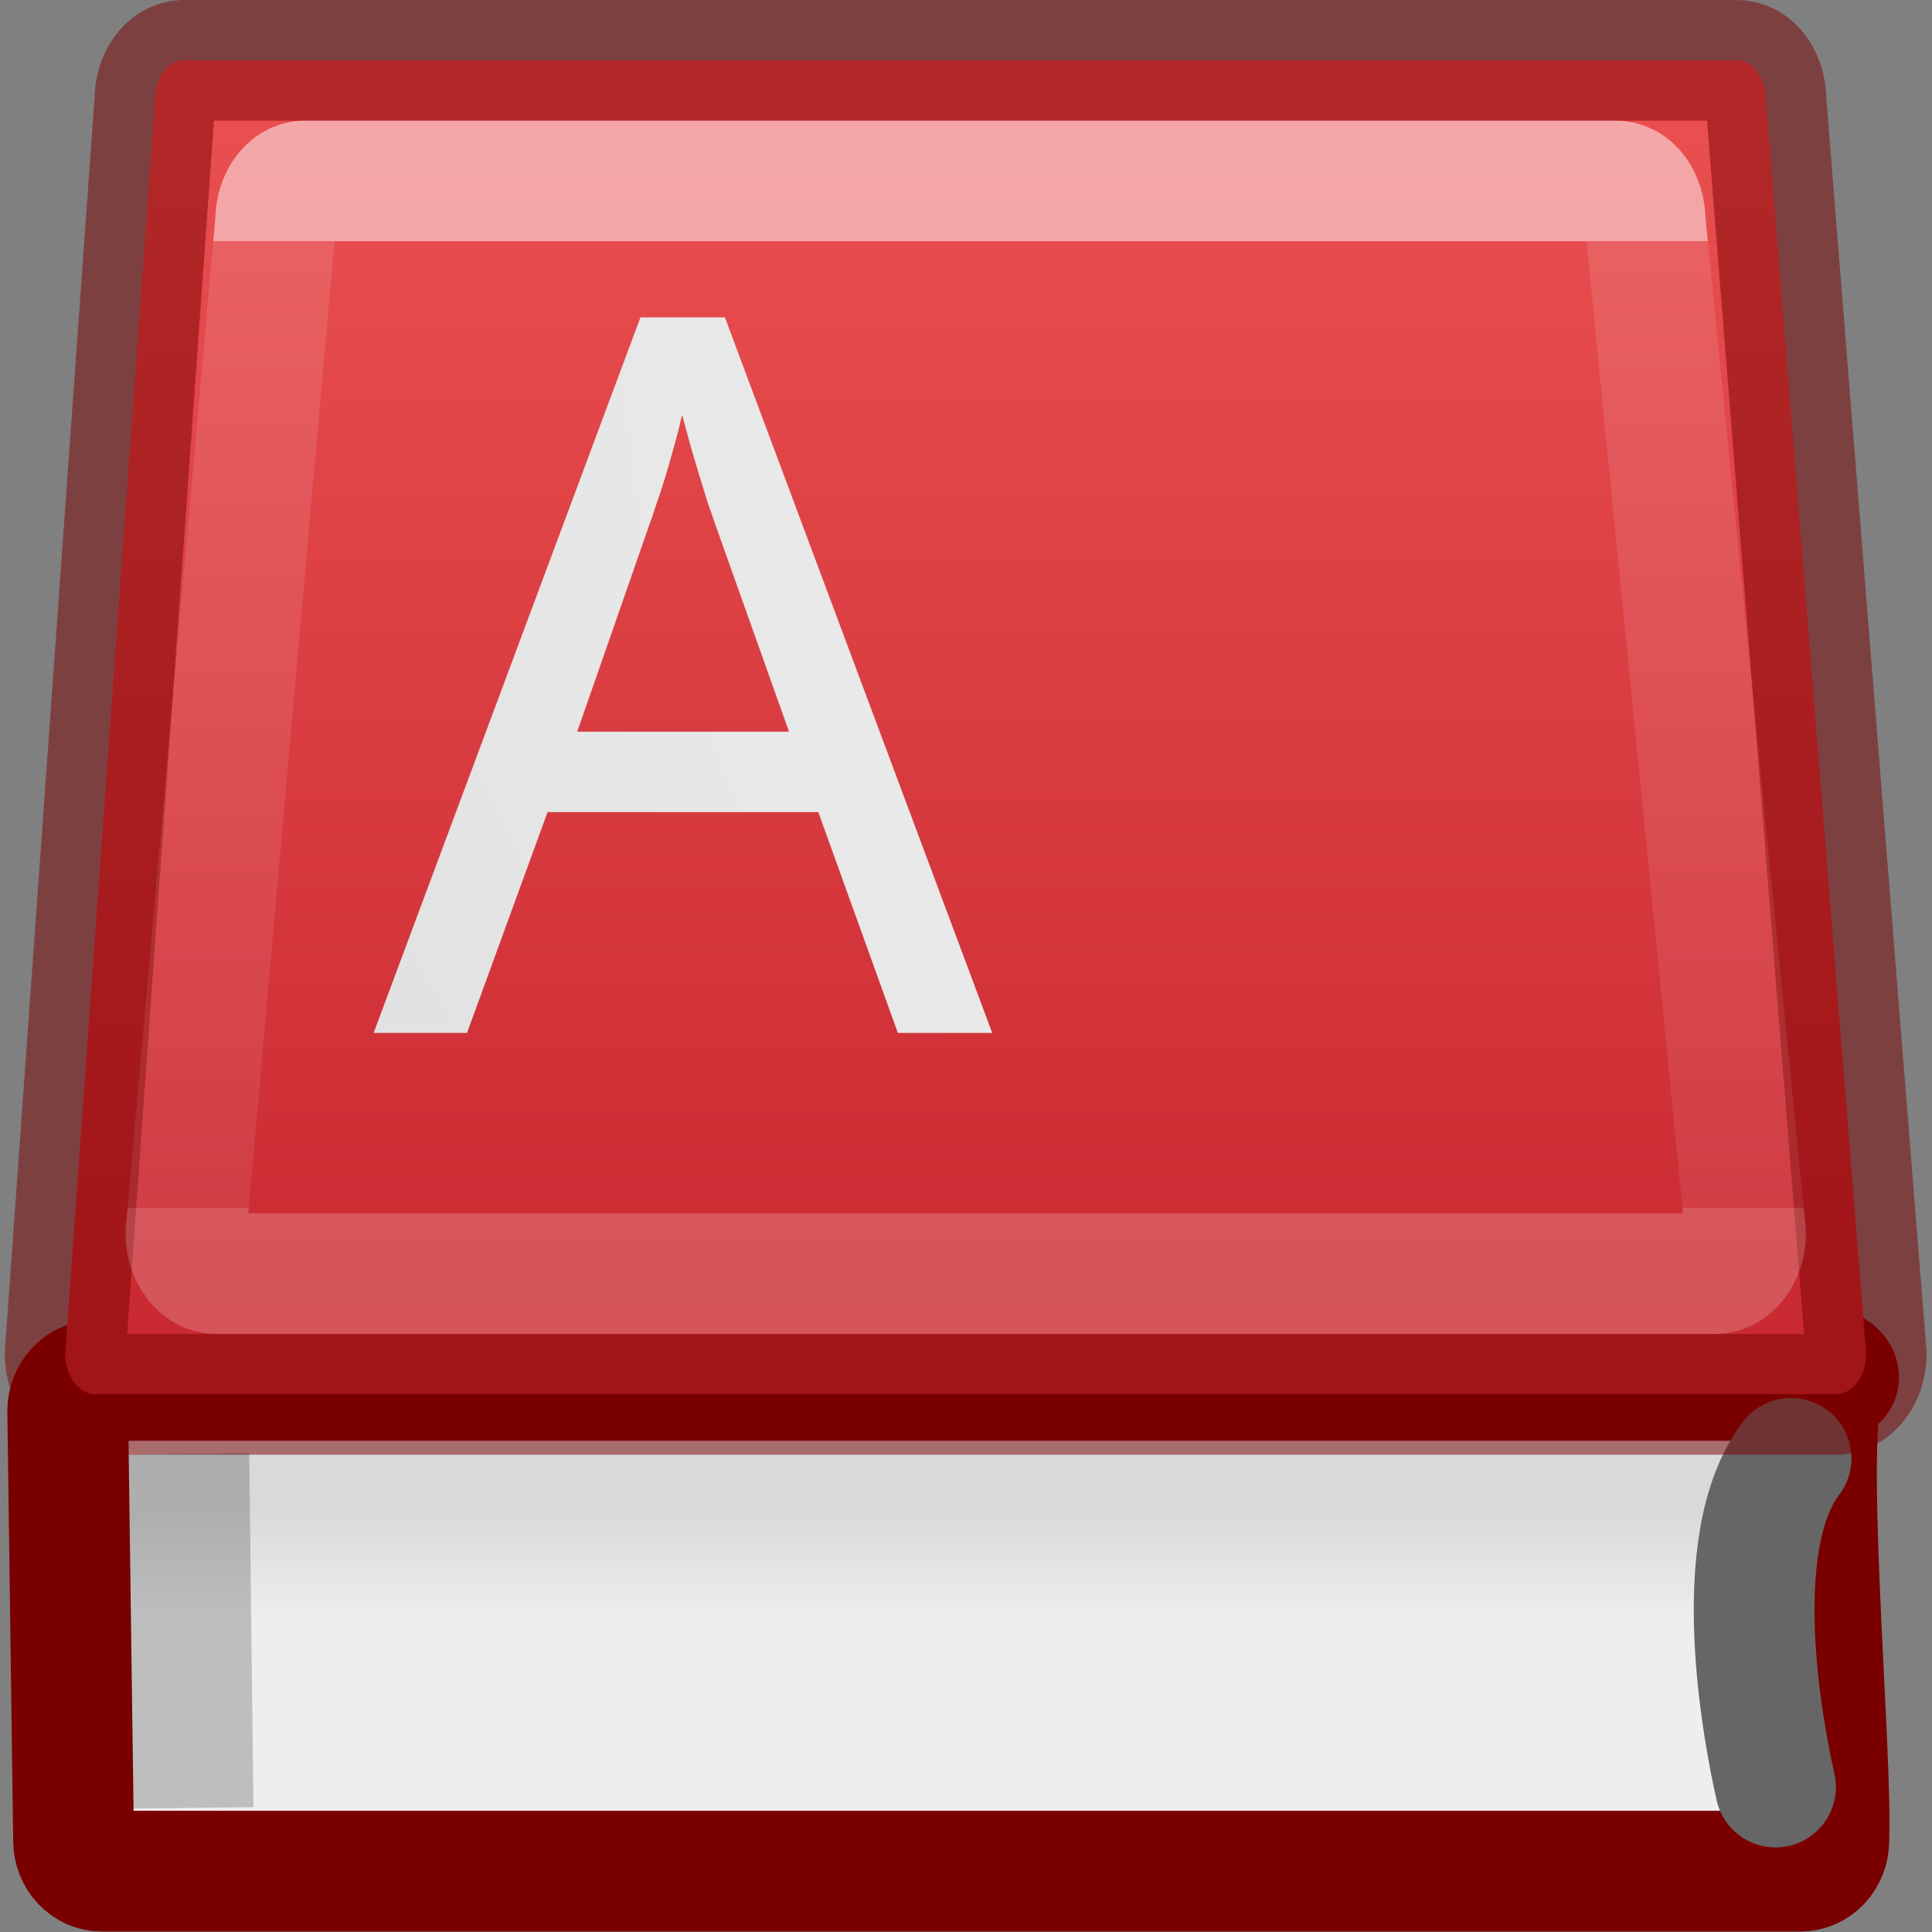 <svg height="16" width="16" xmlns="http://www.w3.org/2000/svg" xmlns:xlink="http://www.w3.org/1999/xlink"><rect width="100%" height="100%" fill="#808080" stroke="none"/><linearGradient id="a"><stop offset="0" stop-color="#fff"/><stop offset="0" stop-color="#fff" stop-opacity=".235"/><stop offset="1" stop-color="#fff" stop-opacity=".157"/><stop offset="1" stop-color="#fff" stop-opacity=".392"/></linearGradient><linearGradient id="b"><stop offset="0" stop-color="#eee"/><stop offset="1" stop-color="#d9d9da"/></linearGradient><linearGradient id="c" gradientTransform="matrix(.336 0 0 .254 .033 4.463)" gradientUnits="userSpaceOnUse" x1="23.638" x2="23.638" xlink:href="#b" y1="35.094" y2="31.405"/><radialGradient id="d" cx="11.405" cy="11.013" gradientTransform="matrix(1.633 -1.334 3.385 4.304 -44.49 -23.47)" gradientUnits="userSpaceOnUse" r="5.381" xlink:href="#b"/><linearGradient id="e" gradientUnits="userSpaceOnUse" x1="7.984" x2="7.984" y1=".01" y2="11.948"><stop offset="0" stop-color="#ed5353"/><stop offset="1" stop-color="#c6262e"/></linearGradient><linearGradient id="f" gradientUnits="userSpaceOnUse" x1="-38" x2="-38" xlink:href="#a" y1="13" y2="23"/><linearGradient id="g" gradientUnits="userSpaceOnUse" x1="7.984" x2="7.984" xlink:href="#a" y1="1.999" y2="9.958"/><g transform="matrix(1.005 0 0 1.005 -.026 -.01)"><g stroke-width=".995"><g stroke-linecap="round"><path d="m.818 11.385h14.314c.13 0-.064-.179-.064-.039-.193.43.058 3.088.028 3.831 0 .14-.105.252-.235.252h-13.994c-.13 0-.235-.112-.235-.252l-.048-3.54c0-.14.105-.252.235-.252z" fill="url(#c)" stroke="#7a0000" stroke-dashoffset=".06" stroke-linejoin="round"/><path d="m14.657 14.736c-.096-.424-.405-2.009.128-2.709" fill="none" stroke="#666"/><path d="m1.543.507c-.135 0-.241.147-.241.333l-.739 10.327c0 .186.116.333.251.333h14.339c.135 0.0.251-.147.251-.333l-.826-10.327c0-.186-.105-.333-.241-.333h-12.795z" fill="url(#e)" stroke="#7a0000" stroke-dashoffset=".06" stroke-linejoin="round" stroke-opacity=".502"/></g><path d="m1.611 14.41-.023-1.923" fill="none" opacity=".2" stroke="#000" stroke-linecap="square"/></g><g fill="url(#d)" transform="scale(1.01 .991)"><path d="m7.351 8.599-.649-1.836h-2.209l-.657 1.836h-.762l2.177-5.95h.689l2.181 5.95zm-.888-2.505-.6-1.719q-.024-.073-.061-.178-.032-.105-.069-.227-.036-.122-.073-.251-.036-.134-.069-.259-.028.126-.065.259-.036.134-.073.259-.036.122-.073.227-.032.101-.057.17l-.588 1.719z"/><path d="m11.336 8.599-.15-.616h-.032q-.134.182-.268.316-.134.13-.292.215-.158.085-.353.126-.195.041-.45.041-.28 0-.515-.081-.235-.077-.409-.239-.17-.166-.268-.413-.097-.251-.097-.592 0-.665.466-1.021.47-.357 1.427-.389l.746-.028v-.28q0-.272-.061-.454-.057-.182-.17-.292-.109-.113-.276-.162-.162-.049-.373-.049-.336 0-.628.097-.288.097-.555.235l-.259-.555q.3-.162.669-.276.369-.113.774-.113.413 0 .713.085.304.081.499.263.199.178.296.458.097.28.097.677v3.048zm-1.354-.515q.247 0 .458-.077.211-.077.365-.231.154-.158.239-.393.089-.239.089-.559v-.401l-.58.028q-.365.016-.612.081-.247.065-.397.182-.146.113-.211.28-.065.162-.065.369 0 .373.195.547.199.174.519.174z"/></g><path d="m2.538 1.502c-.135 0-.241.147-.241.333l-.739 8.337c0 .186.116.333.251.333h12.35c.135 0.0.251-.147.251-.333l-.827-8.337c0-.186-.105-.333-.241-.333h-10.805z" style="opacity:.5;stroke-linejoin:round;stroke-width:.995;stroke-dashoffset:.06;stroke-linecap:round;fill:none;stroke:url(#g)"/></g><path d="m-43.5 12.5h11v11h-11z" fill="none" opacity=".4" stroke="url(#f)" stroke-linecap="round" stroke-linejoin="round"/></svg>